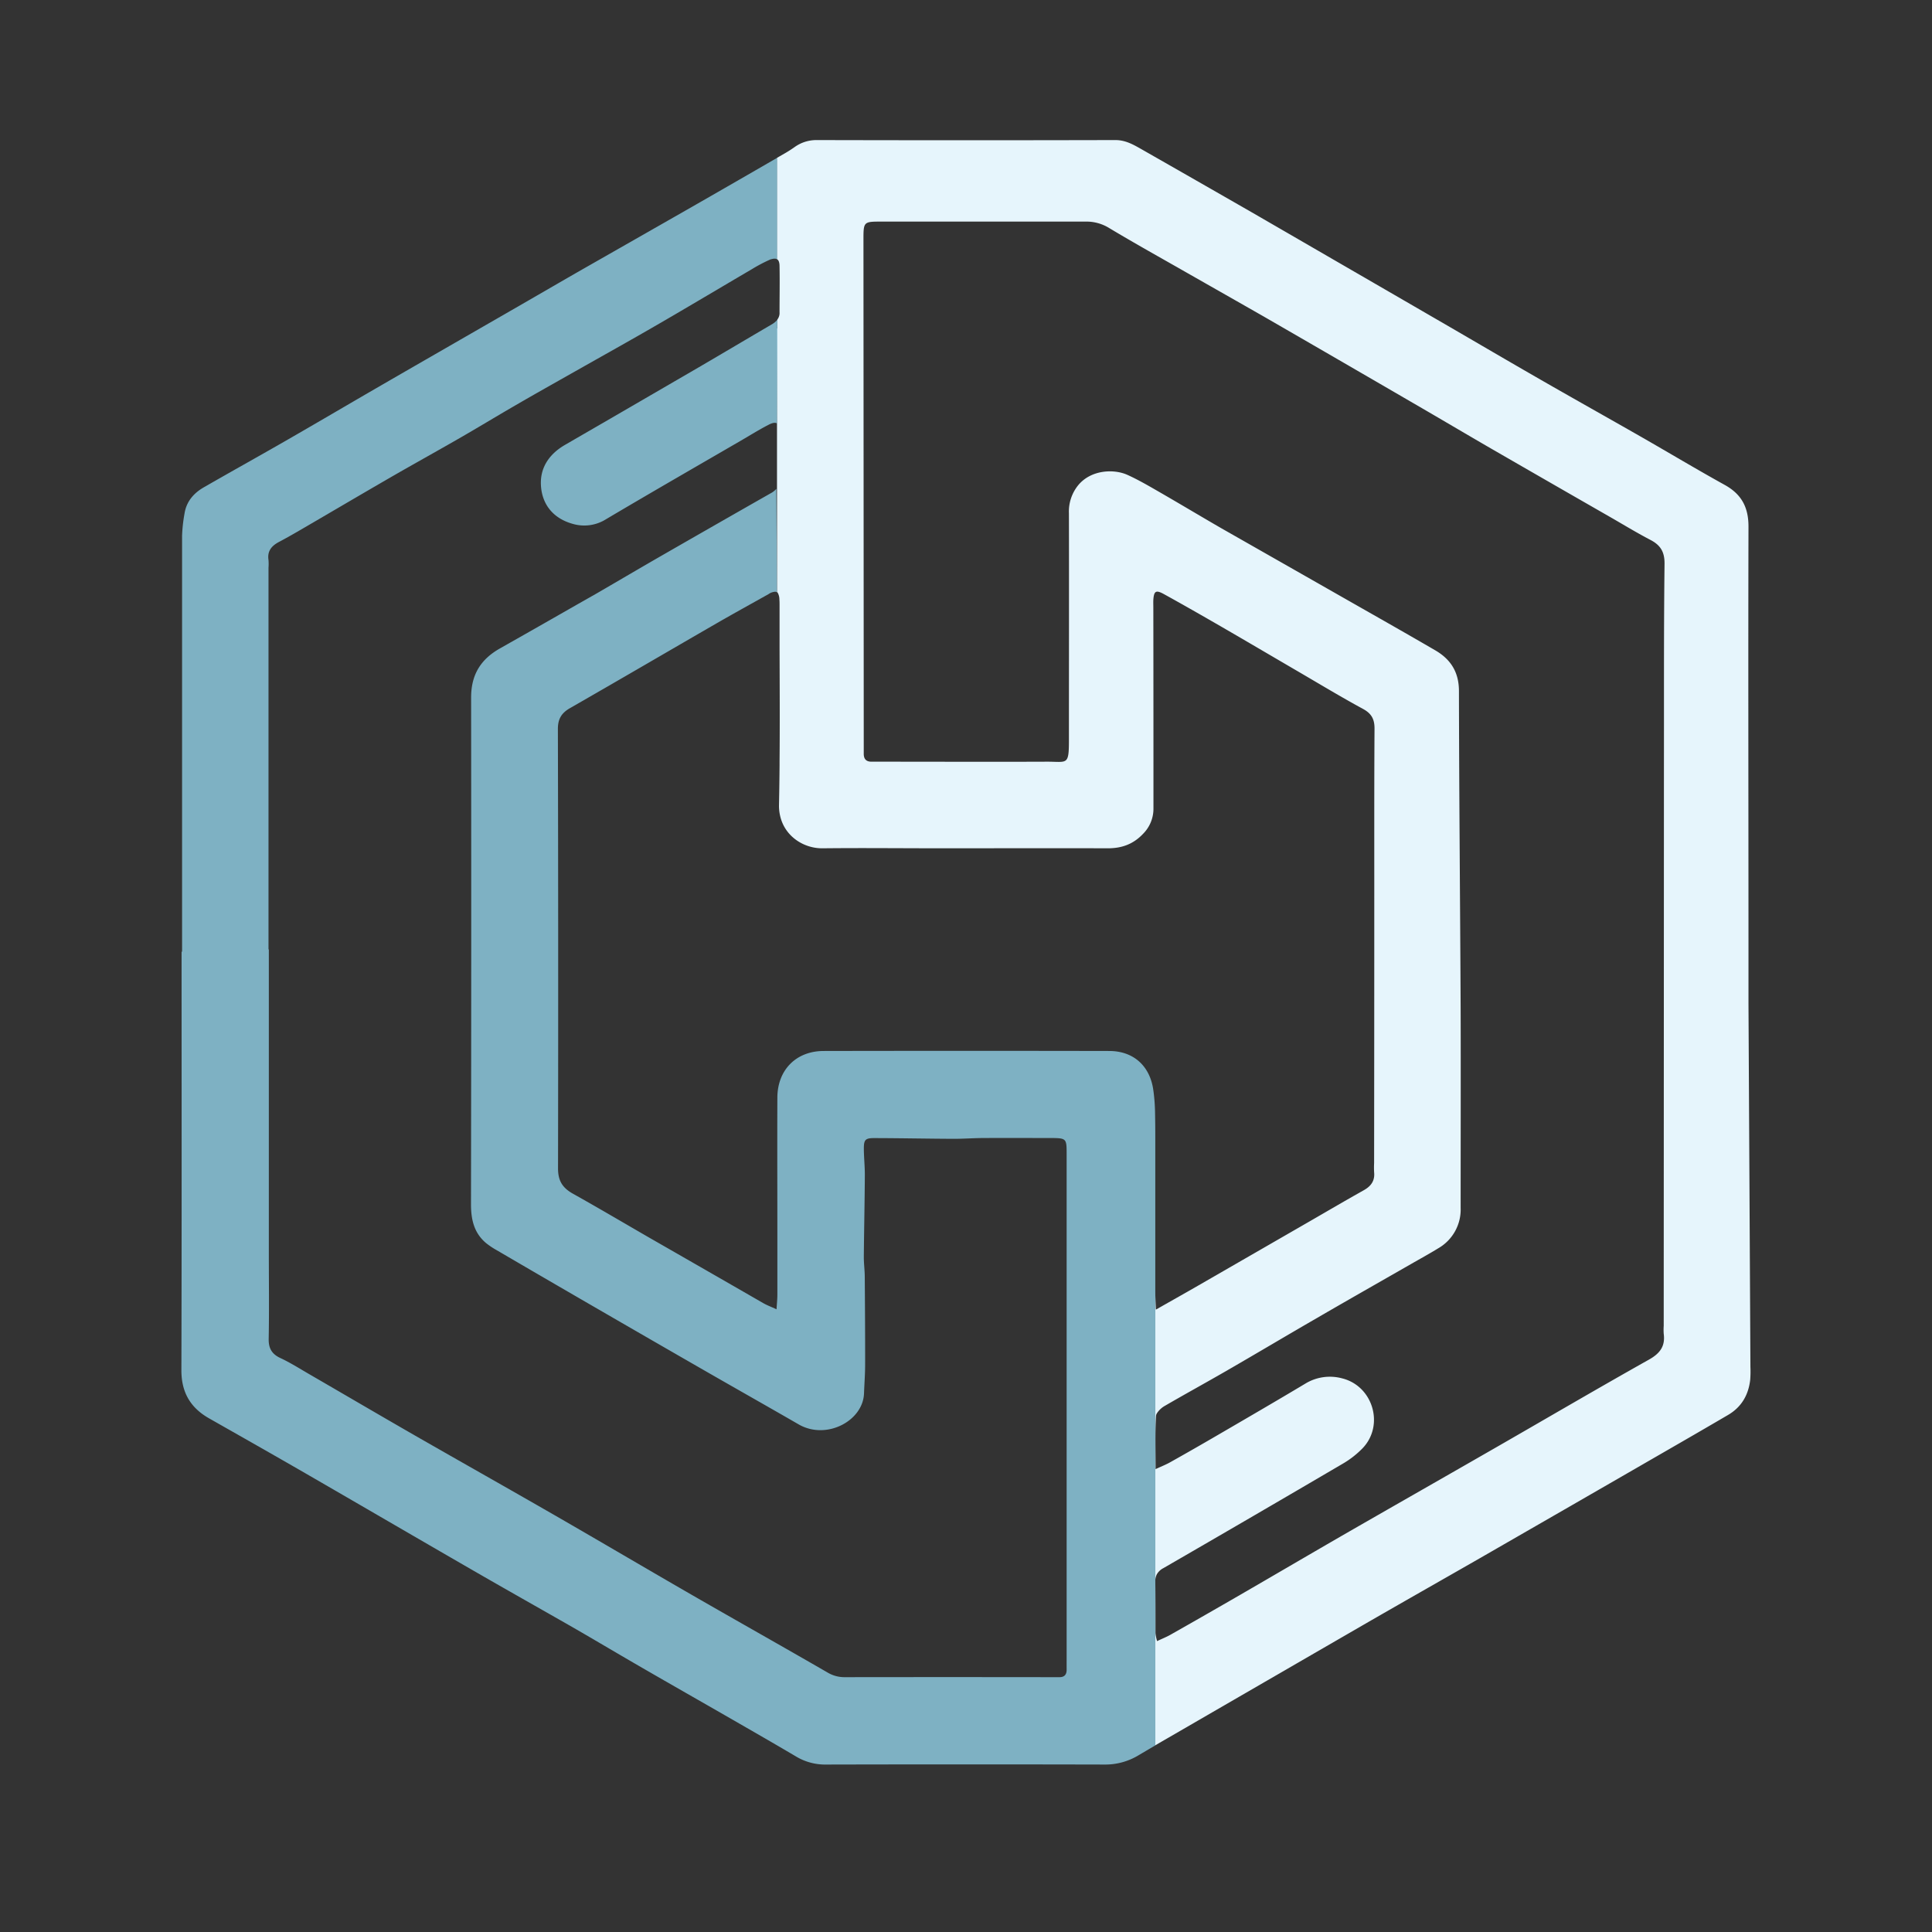 <svg id="Layer_1" data-name="Layer 1" xmlns="http://www.w3.org/2000/svg" viewBox="0 0 800 800"><rect x="0" y="0" width="800" height="800" fill="#333333" stroke="none"/><defs><style>.cls-1{fill:#e6f5fc;}.cls-2{fill:#97daf2;opacity:0.75;}</style></defs><path class="cls-1" d="M724.81,566q-.39-75.15-.8-150.31c0-7.23,0-14.46,0-21.68,0-58.66-.15-117.32,0-176,0-8-2.92-13.4-9.88-17.24-11.74-6.5-23.25-13.41-34.9-20.07-13.68-7.82-27.43-15.51-41.09-23.36-13.21-7.58-26.34-15.29-39.51-22.93q-23.72-13.75-47.45-27.48-16.46-9.54-32.93-19.06Q495.39,74.75,472.51,61.7C469.22,59.83,466,58,461.87,58q-61.85.15-123.69,0A15.44,15.44,0,0,0,329,60.92c-1.33.94-2.71,1.82-4.12,2.63l-2.09,1.2-1,.58-.06,0v42s0,0,.06,0c.65.45,1,1.4,1,2.87.13,6.35,0,12.71,0,19.07a5.43,5.43,0,0,1,0,.71,4.58,4.58,0,0,1-.89,2.32V136h-.16V245.2l.06,0a1.35,1.35,0,0,1,.25.28,5.77,5.77,0,0,1,.68,2.75c.05.62.07,1.24.07,1.86,0,.83,0,1.67,0,2.5q0,7.83,0,15.67c.05,15.68.14,31.36,0,47,0,.54,0,1.09,0,1.63q-.06,8.16-.23,16.3a18.77,18.77,0,0,0,.25,3.57c.06.34.12.67.2,1,1.93,8.69,9.93,13.59,17.58,13.5,16.35-.18,32.7,0,49.05,0,23,0,46.07-.08,69.1,0,5.83,0,10.56-1.74,14.58-6a14.68,14.68,0,0,0,4.29-10.25c0-4.18,0-8.36,0-12.53q0-35.43-.05-70.84c0-1.09-.05-2.18,0-3.26.26-3.65,1.06-4.2,4.38-2.37,8.1,4.46,16.13,9.07,24.14,13.69,10.36,6,20.67,12.07,31,18.1,9.08,5.29,18.08,10.74,27.31,15.75,3.55,1.93,4.78,4.28,4.76,8.2-.15,23.07-.09,46.13-.1,69.2q0,55.31-.07,110.6a37.44,37.44,0,0,0,0,3.82c.37,3.54-1.25,5.78-4.26,7.47-7.44,4.17-14.8,8.49-22.18,12.75q-23.1,13.32-46.21,26.63c-5.39,3.11-10.81,6.14-17.38,9.88l-.34.19c-.11-3.19-.24-5.31-.25-7.43q0-27.57,0-55.16v243l.62-.36q2.26-1.32,4.54-2.63,40.27-23.32,80.56-46.62c15.86-9.16,31.8-18.2,47.7-27.3q19.11-11,38.22-22,23.57-13.58,47.13-27.18,9.2-5.31,18.35-10.67c5.59-3.26,8.5-8.26,9.23-14.57A45,45,0,0,0,724.81,566ZM689,316.29,688.91,549a23.77,23.77,0,0,0,0,3.27c.69,5.18-1.53,8.15-6.15,10.74-22.14,12.43-44,25.28-66.07,37.93-20.6,11.84-41.25,23.58-61.84,35.44-13.84,8-27.6,16.07-41.42,24.07q-14.36,8.31-28.8,16.48c-1.55.88-3.22,1.54-5.54,2.63,0-.18-.07-.36-.11-.52a17.09,17.09,0,0,1-.52-2.83c0-7.09,0-14.17-.07-21.25a6.2,6.2,0,0,1,.59-3,6.53,6.53,0,0,1,2.76-2.63q37.23-21.51,74.32-43.27a38.29,38.29,0,0,0,8.11-6.32c9.19-9.51,4.39-25.84-8.46-29a19.49,19.49,0,0,0-15.2,2.19c-12,7.18-24.07,14.19-36.14,21.22q-9.87,5.76-19.84,11.35c-1.56.88-3.24,1.55-5.55,2.61l-.48.22c0-7.91-.22-15,.17-22a2.51,2.51,0,0,1,.31-1,9.48,9.48,0,0,1,3.4-3.22c8.6-5,17.39-9.8,26-14.79,12.25-7.07,24.41-14.32,36.66-21.4,13-7.55,26.12-15,39.18-22.48,3.77-2.17,7.6-4.26,11.31-6.54a18.48,18.48,0,0,0,9.29-16.74c0-27.42.08-54.85,0-82.28-.2-43.89-.63-87.79-.7-131.69,0-7.85-3.38-13.15-9.77-16.88-11.28-6.57-22.63-13-34-19.47Q533,234.26,505.58,218.65c-8.65-5-17.19-10.13-25.83-15.1-4.23-2.44-8.48-4.91-12.92-6.92-5.64-2.54-15.13-2.14-20.42,4.35a17.28,17.28,0,0,0-3.79,11.59c.07,31.24,0,62.48,0,93.72,0,10.89-.63,9.07-9.28,9.11-23.07.09-46.14,0-69.21,0l-3.27,0c-2.31,0-3.25-1.23-3.2-3.43,0-1.09,0-2.18,0-3.27q-.06-104.61-.12-209.24c0-7.68,0-7.7,7.45-7.7,28.16,0,56.32,0,84.48,0a17.85,17.85,0,0,1,9.74,2.62c10.72,6.44,21.67,12.51,32.53,18.72,10.54,6,21.11,12,31.61,18Q554.2,148.91,585,166.81c11,6.37,21.9,12.83,32.88,19.19q25,14.42,50,28.75c5.18,3,10.3,6.09,15.59,8.85,4.12,2.16,5.83,4.94,5.78,9.87C688.92,261.08,689.05,288.69,689,316.29Z"/><path class="cls-2" d="M321.9,132.34l-.17,43a1.18,1.18,0,0,0-.41-.19c-.73-.22-1.79.06-3.21.81-3.85,2-7.56,4.31-11.32,6.5C288.17,193.26,269.5,204,250.94,215a16.9,16.9,0,0,1-13.5,2c-8.85-2.36-13.19-8.69-13.47-16.42-.26-7.24,3.68-12.7,9.94-16.34,5.17-3,10.37-6,15.55-9q20-11.6,40-23.22c10-5.85,20-11.78,30-17.64h0a8.71,8.71,0,0,0,1.45-1,5.68,5.68,0,0,0,.84-.86l.06-.07Z"/><path class="cls-2" d="M478.38,470.58V722.75c-.26.14-.51.29-.76.44q-3.15,1.84-6.29,3.7a26.54,26.54,0,0,1-14,3.77q-57.5-.13-115,0a23.46,23.46,0,0,1-12.45-3.18c-9.21-5.45-18.5-10.77-27.78-16.11-11.94-6.87-23.93-13.68-35.86-20.58-9.74-5.62-19.4-11.38-29.15-17-14-8-28.08-15.92-42.06-24-22.95-13.24-45.82-26.59-68.76-39.84-13.19-7.61-26.45-15.12-39.69-22.64-7.8-4.43-11.5-10.85-11.47-20,.16-57.75.08-115.5.08-173.25h.2q0-86.08,0-172.17a64.15,64.15,0,0,1,1-9.14c.75-5.06,3.82-8.57,8.07-11,11-6.33,22.1-12.49,33.11-18.81S139.87,170,151,163.52q13.65-7.91,27.31-15.77L216,126.05c8.48-4.89,16.94-9.81,25.43-14.67l11-6.27,3.19-1.82q7.57-4.31,15.14-8.64l3.74-2.13c11-6.26,26.42-15.09,45.42-26.08l1.85-1.07v42h0a1.9,1.9,0,0,0-1.09-.26,3.75,3.75,0,0,0-1.12.19l-.11,0a5.52,5.52,0,0,0-.87.32,65.44,65.44,0,0,0-7.21,3.82c-13.12,7.69-26.17,15.49-39.33,23.11-11.29,6.54-22.7,12.89-34.06,19.32-8.2,4.65-16.44,9.25-24.6,14-8,4.62-15.87,9.43-23.86,14-9,5.17-18,10.15-27,15.33-12.4,7.16-24.74,14.44-37.12,21.65-3.29,1.92-6.59,3.81-10,5.62-3,1.61-4.78,3.78-4.22,7.41a20.84,20.84,0,0,1,0,3.26v158h.14V519c0,11.8.16,23.61-.06,35.41-.08,4,1.38,6.36,5,8,3.93,1.85,7.63,4.18,11.39,6.37,14.76,8.55,29.46,17.18,44.25,25.68,19.19,11,38.48,21.86,57.66,32.9s38.25,22.3,57.43,33.35c18.55,10.68,37.21,21.16,55.75,31.88a13.6,13.6,0,0,0,7.18,1.89q42.5-.06,85,0l3.82,0c2,0,2.94-1.08,2.93-3.06s0-4,0-6q0-40.59,0-81.18,0-63.21,0-126.41c0-6.49-.08-6.57-6.8-6.6-9.08,0-18.17-.05-27.25,0-4.34,0-8.68.35-13,.33-10.89-.05-21.78-.28-32.67-.3-3.56,0-4.22.67-4.25,4.12,0,3.8.44,7.6.41,11.4-.07,11.25-.32,22.5-.42,33.75,0,2.7.37,5.4.39,8.1.09,12.15.17,24.29.15,36.43,0,4-.32,8-.46,11.93-.43,11.44-15.63,19.42-27.06,12.82-12.73-7.35-25.53-14.57-38.27-21.89q-23.6-13.56-47.15-27.2-19.78-11.44-39.54-23a31.92,31.92,0,0,1-4.5-3c-5-4.21-6.23-9.81-6.22-16.12q.17-104.89.05-209.77c0-9.5,4-15.83,11.9-20.31q16.32-9.23,32.6-18.55c2.52-1.43,5-2.83,7.55-4.28,8.78-5.1,17.53-10.26,26.33-15.32q22.88-13.15,45.81-26.2a7.62,7.62,0,0,0,2.2-1.76s.28,42.9.19,42.82l-.06,0a.57.57,0,0,0-.13-.08.69.69,0,0,0-.15-.07l-.16-.05a.86.86,0,0,0-.17,0,5.35,5.35,0,0,0-2.79,1c-7.13,4-14.27,7.93-21.34,12-20.26,11.7-40.45,23.51-60.75,35.14-3.54,2-5.11,4.46-5.1,8.67q.21,91,.06,182c0,5.11,1.86,8,6.09,10.4,10.6,5.93,21.07,12.11,31.59,18.19Q292.43,526,316,539.57c1.51.88,3.18,1.49,5.55,2.58.15-2.49.34-4.23.34-6,0-7.63,0-15.26,0-22.88,0-19.62-.08-39.23,0-58.85.08-11.45,7.82-19.21,19.16-19.23q59.11-.11,118.24,0c10,0,16.83,6.11,18.26,16.08,0,.11,0,.22.05.34a77.39,77.39,0,0,1,.69,9.74Q478.38,466,478.38,470.58Z"/></svg>